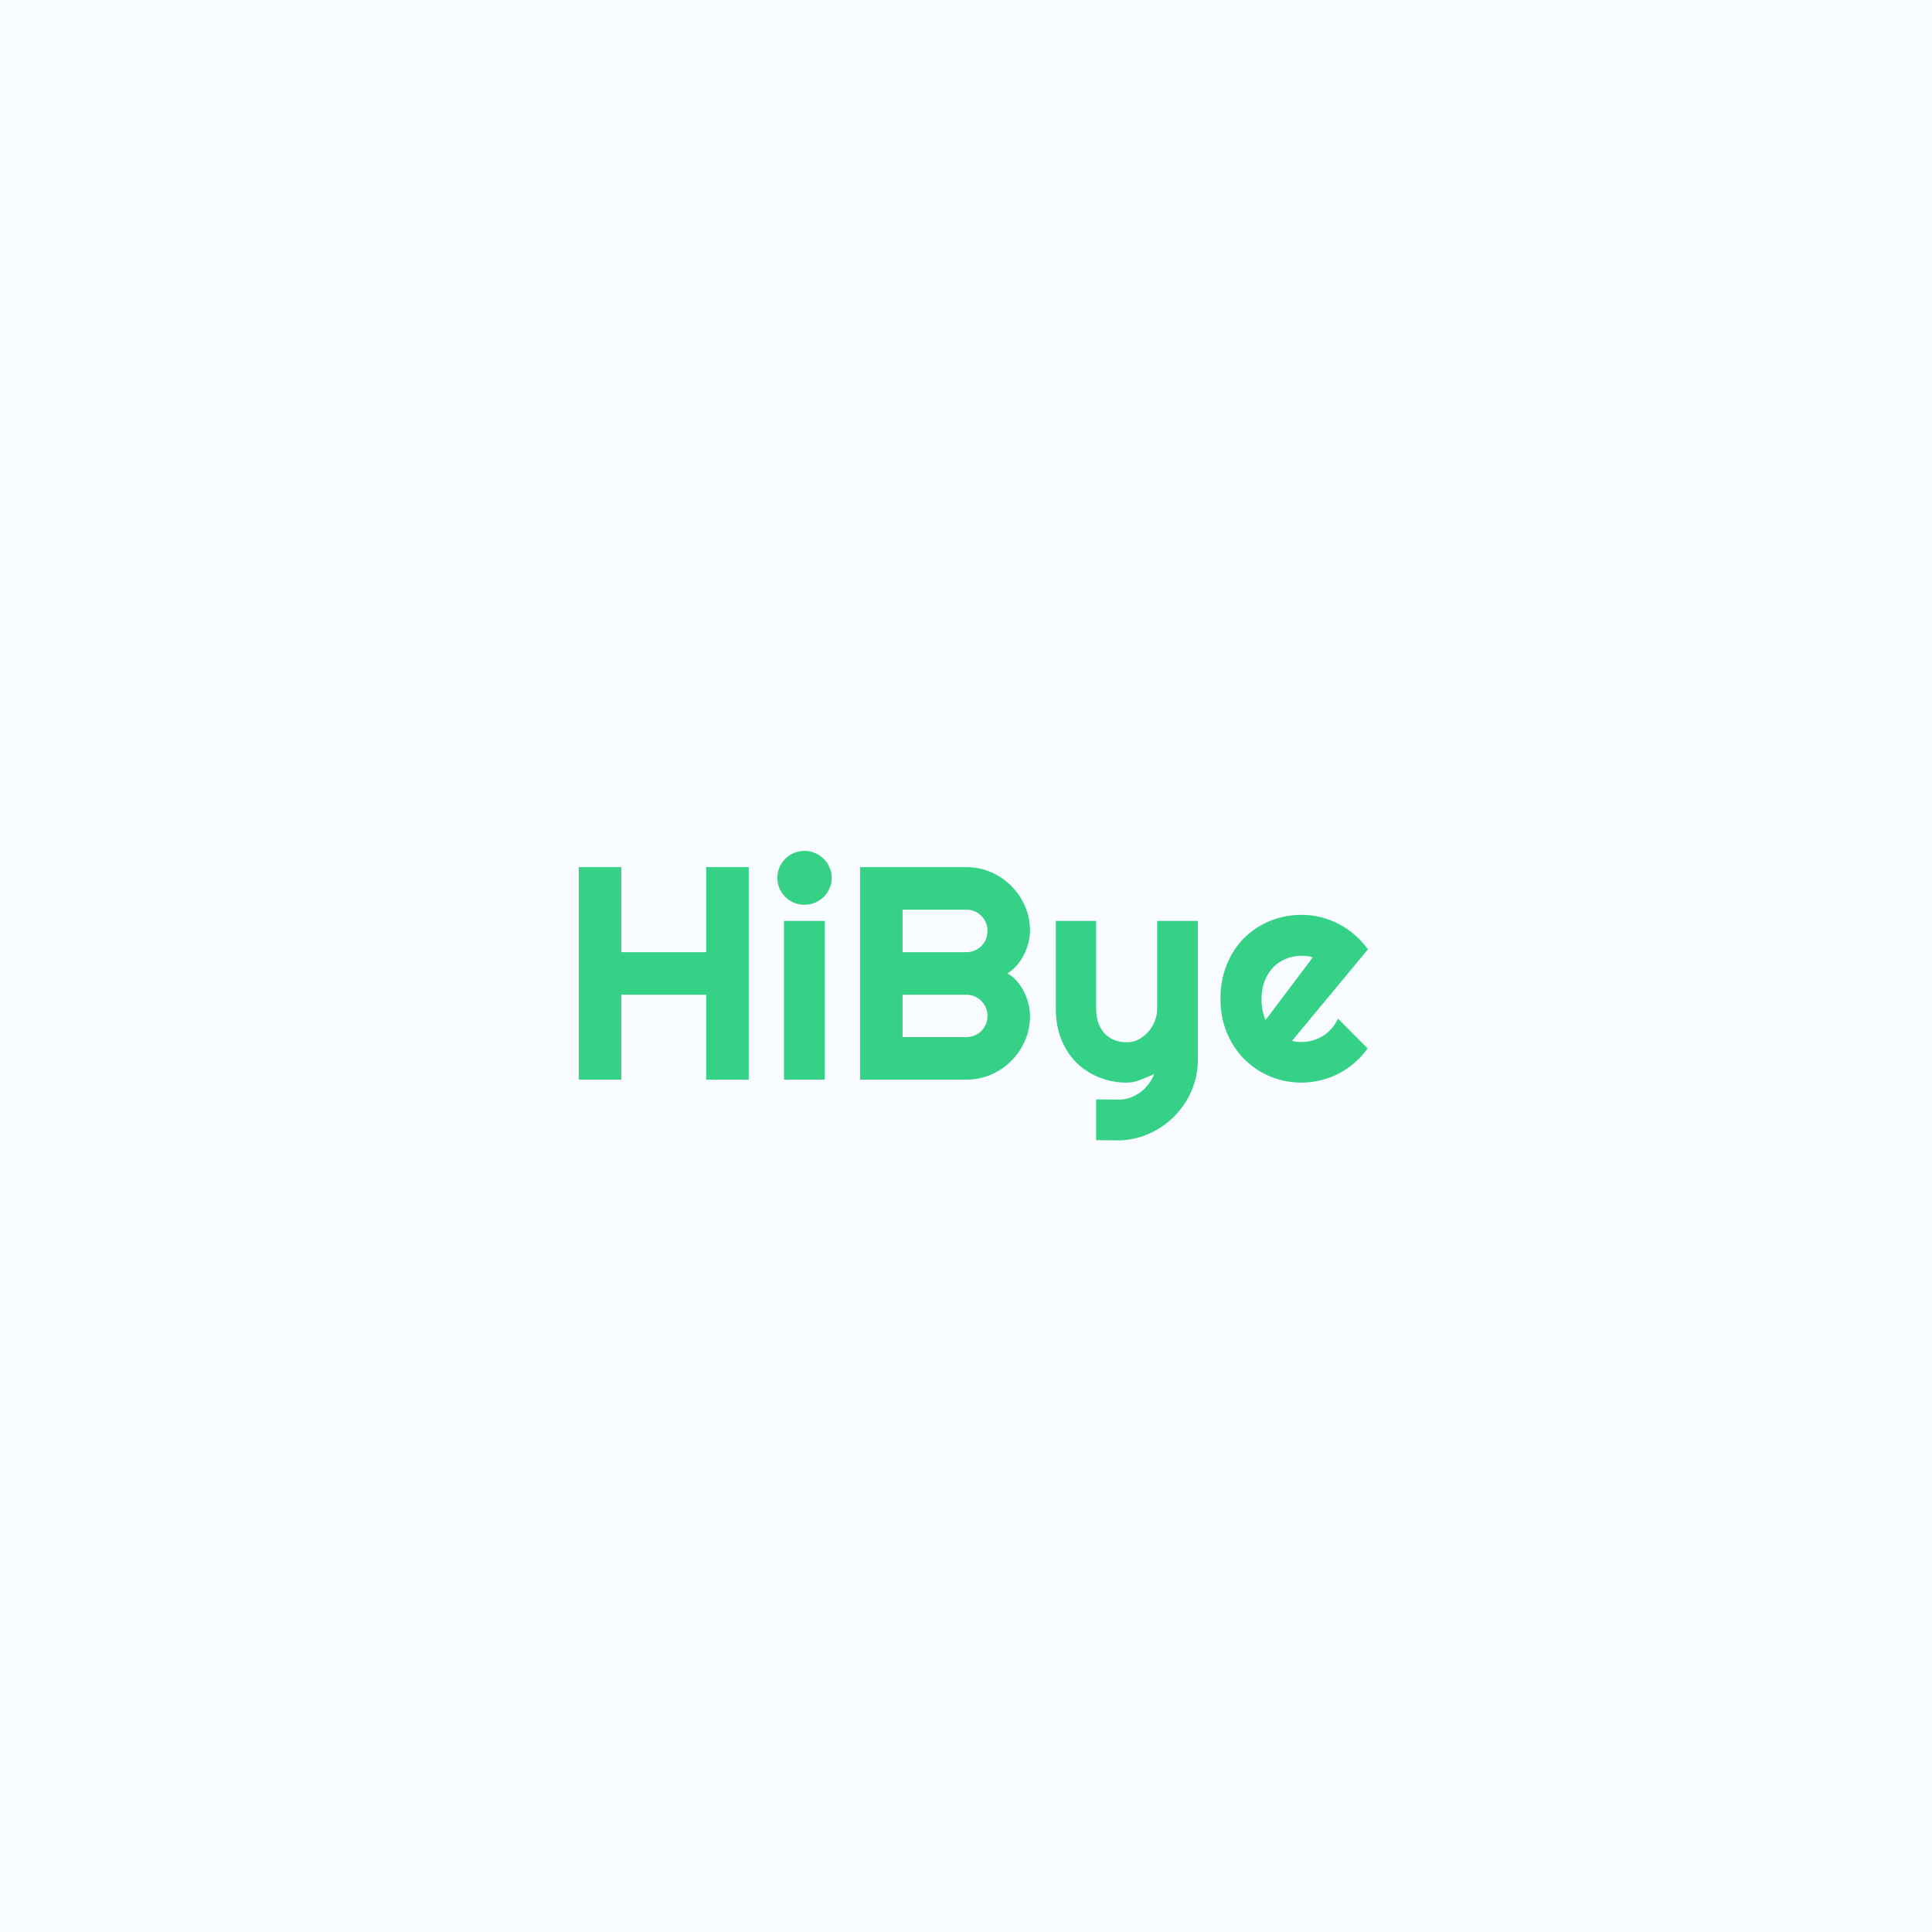 <svg width="204" height="204" viewBox="0 0 204 204" fill="none" xmlns="http://www.w3.org/2000/svg">
<rect width="204" height="204" fill="#F8FBFF"/>
<path d="M65.603 114H61.112V91.561H65.603V100.543H74.569V91.561H79.06V114H74.569V105.034H65.603V114ZM87.823 92.688C87.823 93.084 87.745 93.454 87.588 93.799C87.442 94.143 87.239 94.445 86.978 94.706C86.717 94.957 86.409 95.16 86.055 95.316C85.71 95.463 85.34 95.535 84.944 95.535C84.547 95.535 84.172 95.463 83.817 95.316C83.473 95.16 83.17 94.957 82.91 94.706C82.659 94.445 82.456 94.143 82.299 93.799C82.153 93.454 82.08 93.084 82.08 92.688C82.08 92.302 82.153 91.936 82.299 91.592C82.456 91.237 82.659 90.935 82.91 90.685C83.17 90.424 83.473 90.22 83.817 90.074C84.172 89.918 84.547 89.84 84.944 89.84C85.34 89.84 85.71 89.918 86.055 90.074C86.409 90.22 86.717 90.424 86.978 90.685C87.239 90.935 87.442 91.237 87.588 91.592C87.745 91.936 87.823 92.302 87.823 92.688ZM87.088 114H82.784V97.241H87.088V114ZM108.76 107.271C108.76 108.2 108.583 109.071 108.228 109.885C107.873 110.698 107.388 111.413 106.773 112.028C106.168 112.633 105.458 113.113 104.644 113.468C103.831 113.823 102.96 114 102.031 114H90.812V91.561H102.031C102.96 91.561 103.831 91.738 104.644 92.093C105.458 92.448 106.168 92.933 106.773 93.548C107.388 94.153 107.873 94.863 108.228 95.676C108.583 96.49 108.76 97.361 108.76 98.29C108.76 98.707 108.703 99.135 108.588 99.573C108.473 100.011 108.311 100.433 108.103 100.84C107.894 101.247 107.644 101.617 107.352 101.951C107.059 102.285 106.736 102.561 106.381 102.78C106.747 102.979 107.075 103.25 107.367 103.594C107.659 103.928 107.91 104.298 108.118 104.705C108.327 105.112 108.483 105.54 108.588 105.988C108.703 106.426 108.76 106.854 108.76 107.271ZM95.303 109.509H102.031C102.344 109.509 102.636 109.452 102.908 109.337C103.179 109.222 103.414 109.066 103.612 108.867C103.82 108.659 103.982 108.419 104.097 108.148C104.212 107.876 104.269 107.584 104.269 107.271C104.269 106.958 104.212 106.666 104.097 106.395C103.982 106.124 103.82 105.889 103.612 105.691C103.414 105.482 103.179 105.321 102.908 105.206C102.636 105.091 102.344 105.034 102.031 105.034H95.303V109.509ZM95.303 100.543H102.031C102.344 100.543 102.636 100.485 102.908 100.371C103.179 100.256 103.414 100.099 103.612 99.901C103.82 99.693 103.982 99.453 104.097 99.181C104.212 98.9 104.269 98.603 104.269 98.29C104.269 97.977 104.212 97.684 104.097 97.413C103.982 97.142 103.82 96.907 103.612 96.709C103.414 96.5 103.179 96.339 102.908 96.224C102.636 96.109 102.344 96.052 102.031 96.052H95.303V100.543ZM115.739 120.384V116.081L118.117 116.112C118.535 116.112 118.936 116.045 119.322 115.909C119.708 115.773 120.063 115.586 120.386 115.346C120.72 115.106 121.012 114.819 121.263 114.485C121.513 114.162 121.716 113.807 121.873 113.421C121.403 113.619 120.924 113.817 120.433 114.016C119.953 114.214 119.468 114.313 118.978 114.313C117.945 114.313 116.975 114.13 116.067 113.765C115.16 113.4 114.362 112.884 113.673 112.216C112.995 111.538 112.458 110.719 112.062 109.759C111.676 108.789 111.483 107.704 111.483 106.505V97.241H115.739V106.505C115.739 107.099 115.822 107.621 115.989 108.069C116.167 108.508 116.401 108.878 116.693 109.18C116.985 109.473 117.324 109.692 117.71 109.838C118.107 109.984 118.529 110.057 118.978 110.057C119.416 110.057 119.828 109.958 120.214 109.759C120.611 109.551 120.955 109.28 121.247 108.946C121.539 108.612 121.768 108.236 121.935 107.819C122.102 107.391 122.186 106.953 122.186 106.505V97.241H126.489V111.888C126.479 113.066 126.249 114.172 125.8 115.205C125.352 116.238 124.736 117.14 123.954 117.912C123.182 118.684 122.28 119.294 121.247 119.743C120.214 120.191 119.108 120.416 117.93 120.416L115.739 120.384ZM136.425 109.9C136.592 109.952 136.759 109.989 136.926 110.01C137.093 110.02 137.26 110.025 137.427 110.025C137.844 110.025 138.246 109.968 138.632 109.853C139.018 109.739 139.378 109.577 139.711 109.368C140.056 109.149 140.358 108.888 140.619 108.586C140.89 108.273 141.109 107.929 141.276 107.553L144.406 110.698C144.009 111.262 143.55 111.768 143.029 112.216C142.518 112.665 141.959 113.045 141.354 113.358C140.76 113.671 140.129 113.906 139.461 114.063C138.804 114.23 138.126 114.313 137.427 114.313C136.248 114.313 135.137 114.094 134.094 113.656C133.061 113.218 132.153 112.607 131.371 111.825C130.599 111.043 129.989 110.114 129.54 109.04C129.092 107.955 128.867 106.765 128.867 105.472C128.867 104.147 129.092 102.937 129.54 101.842C129.989 100.746 130.599 99.813 131.371 99.041C132.153 98.269 133.061 97.669 134.094 97.241C135.137 96.813 136.248 96.6 137.427 96.6C138.126 96.6 138.809 96.683 139.477 96.85C140.144 97.017 140.775 97.257 141.37 97.57C141.975 97.883 142.538 98.269 143.06 98.728C143.582 99.176 144.041 99.682 144.437 100.246L136.425 109.9ZM138.616 101.09C138.418 101.017 138.22 100.971 138.021 100.95C137.834 100.929 137.635 100.918 137.427 100.918C136.843 100.918 136.29 101.028 135.768 101.247C135.257 101.456 134.808 101.758 134.422 102.155C134.047 102.551 133.75 103.031 133.53 103.594C133.311 104.147 133.202 104.773 133.202 105.472C133.202 105.628 133.207 105.806 133.218 106.004C133.238 106.202 133.264 106.406 133.296 106.614C133.338 106.812 133.384 107.005 133.437 107.193C133.489 107.381 133.557 107.548 133.64 107.694L138.616 101.09Z" fill="#35D187"/>
</svg>

